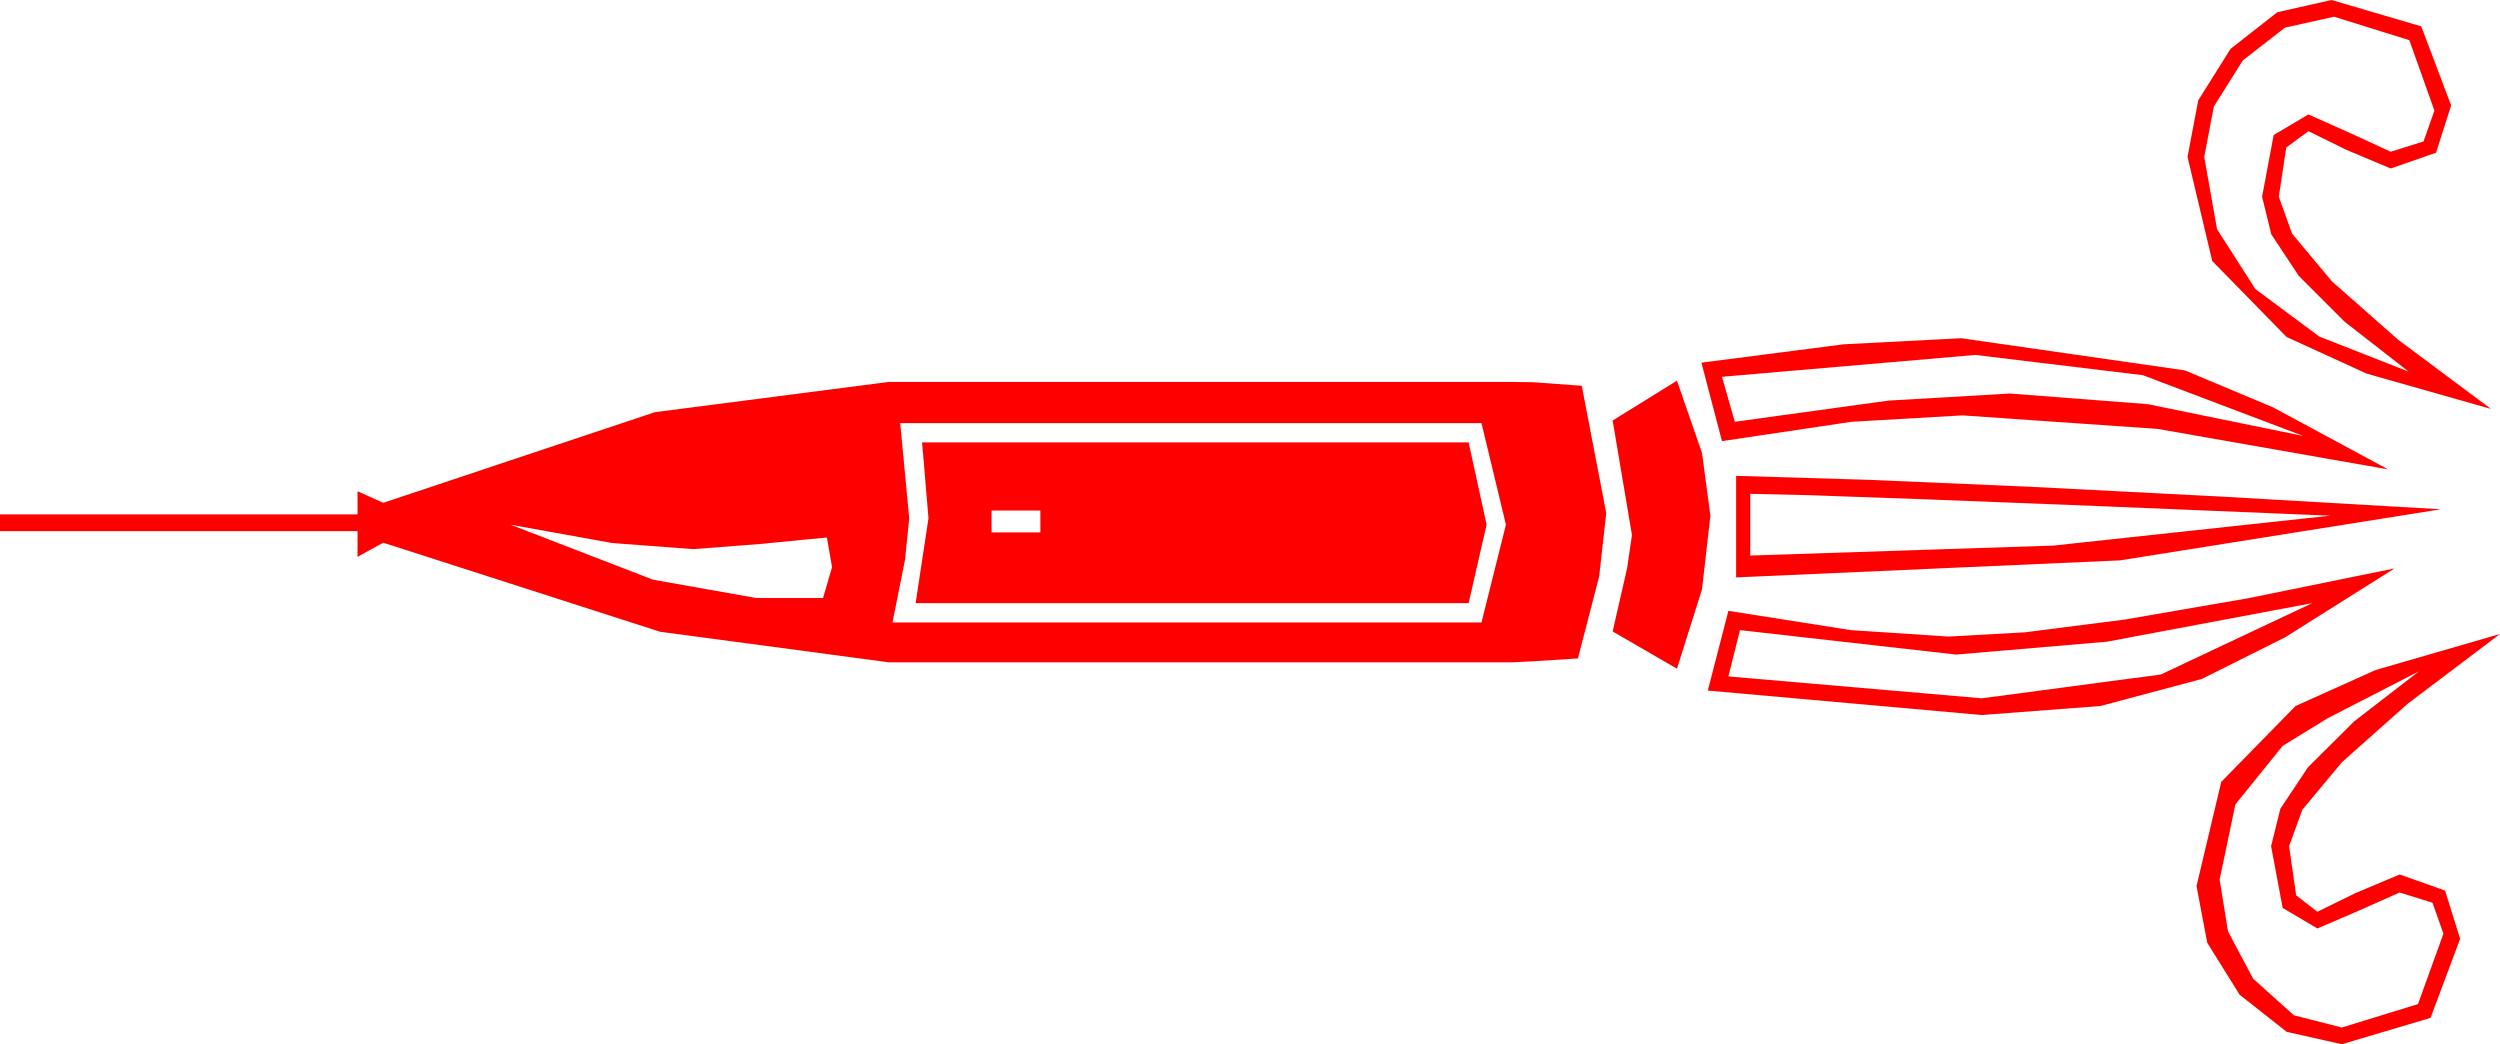 <?xml version="1.0" encoding="utf-8"?>
<!DOCTYPE svg PUBLIC "-//W3C//DTD SVG 1.1//EN" "http://www.w3.org/Graphics/SVG/1.1/DTD/svg11.dtd">
<svg width="56.953" height="23.789" xmlns="http://www.w3.org/2000/svg" xmlns:xlink="http://www.w3.org/1999/xlink" xmlns:xml="http://www.w3.org/XML/1998/namespace" version="1.1">
  <g>
    <g>
      <path style="fill:#FF0000;fill-opacity:1" d="M55.107,15.293L53.027,16.362 52.002,16.992 50.925,18.325 50.566,20.039 50.757,21.218 51.328,22.295 52.258,23.13 53.35,23.408 55.085,22.874 55.664,21.27 55.415,20.566 54.668,20.332 53.745,20.742 52.793,21.152 52.002,20.684 51.738,19.277 51.949,18.424 52.581,17.476 53.633,16.432 55.107,15.293z M56.953,14.443L54.851,16.031 53.35,17.366 52.449,18.448 52.148,19.277 52.31,20.398 52.793,20.771 53.657,20.347 54.668,19.922 55.701,20.288 56.045,21.387 55.371,23.188 53.35,23.789 52.094,23.507 51.021,22.661 50.284,21.478 50.039,20.186 50.603,17.812 52.295,16.084 54.119,15.264 56.953,14.443z M52.676,13.74L47.996,14.619 44.561,14.912 39.639,14.355 39.375,15.41 45.146,15.908 49.226,15.366 52.676,13.74z M54.551,12.949L52.061,14.517 50.156,15.469 47.849,16.084 45.146,16.289 38.906,15.732 39.375,13.916 42.166,14.355 44.385,14.502 46.13,14.405 48.406,14.114 51.213,13.629 54.551,12.949z M11.631,11.953L14.875,13.206 17.227,13.623 18.75,13.623 18.955,12.92 18.838,12.246 18.296,12.297 17.314,12.393 15.791,12.51 13.945,12.371 11.631,11.953z M22.588,11.631L22.588,12.129 23.701,12.129 23.701,11.631 22.588,11.631z M39.873,11.25L39.873,12.656 46.78,12.429 53.086,11.748 47.822,11.53 43.865,11.375 41.215,11.281 39.873,11.25z M39.551,10.84L42.565,10.931 46.245,11.089 50.592,11.312 55.605,11.602 48.296,12.766 39.551,13.154 39.551,10.84z M21.006,10.078L33.457,10.078 33.867,11.953 33.457,13.74 20.859,13.74 21.152,11.807 21.006,10.078z M20.508,9.639L20.713,11.807 20.618,12.751 20.332,14.18 33.75,14.18 34.307,11.953 33.75,9.639 20.508,9.639z M20.244,8.701L34.453,8.701 34.937,8.708 36.035,8.789 36.592,11.689 36.431,13.132 35.947,15 34.9,15.066 34.453,15.088 20.244,15.088 15.037,14.392 8.73,12.363 8.145,12.686 8.145,12.1 0,12.1 0,11.719 8.145,11.719 8.145,11.191 8.73,11.455 14.919,9.39 20.244,8.701z M38.203,8.672L38.774,10.32 38.965,11.748 38.774,13.425 38.203,15.234 36.738,14.385 37.068,12.942 37.178,12.188 36.738,9.58 38.203,8.672z M45,8.086L39.229,8.584 39.521,9.609 43.022,9.126 45.791,8.965 48.926,9.207 52.471,9.932 48.816,8.547 45,8.086z M44.678,7.705L49.775,8.438 51.782,9.28 54.404,10.693 49.153,9.771 44.707,9.463 42.18,9.609 39.229,10.049 38.76,8.262 41.997,7.844 44.678,7.705z M53.174,0.381L52.053,0.63 51.094,1.377 50.435,2.424 50.215,3.574 50.506,5.22 51.379,6.584 52.835,7.667 54.873,8.467 53.412,7.328 52.368,6.284 51.742,5.336 51.533,4.482 51.797,3.076 52.588,2.607 53.54,3.032 54.463,3.457 55.21,3.223 55.459,2.52 54.888,0.916 53.174,0.381z M53.115,0L55.159,0.601 55.84,2.402 55.496,3.479 54.463,3.838 53.452,3.413 52.588,2.988 52.083,3.362 51.914,4.482 52.216,5.323 53.123,6.409 54.633,7.74 56.748,9.316 53.914,8.511 52.09,7.676 50.398,5.947 49.834,3.574 50.079,2.285 50.815,1.113 51.881,0.278 53.115,0z" />
    </g>
  </g>
</svg>